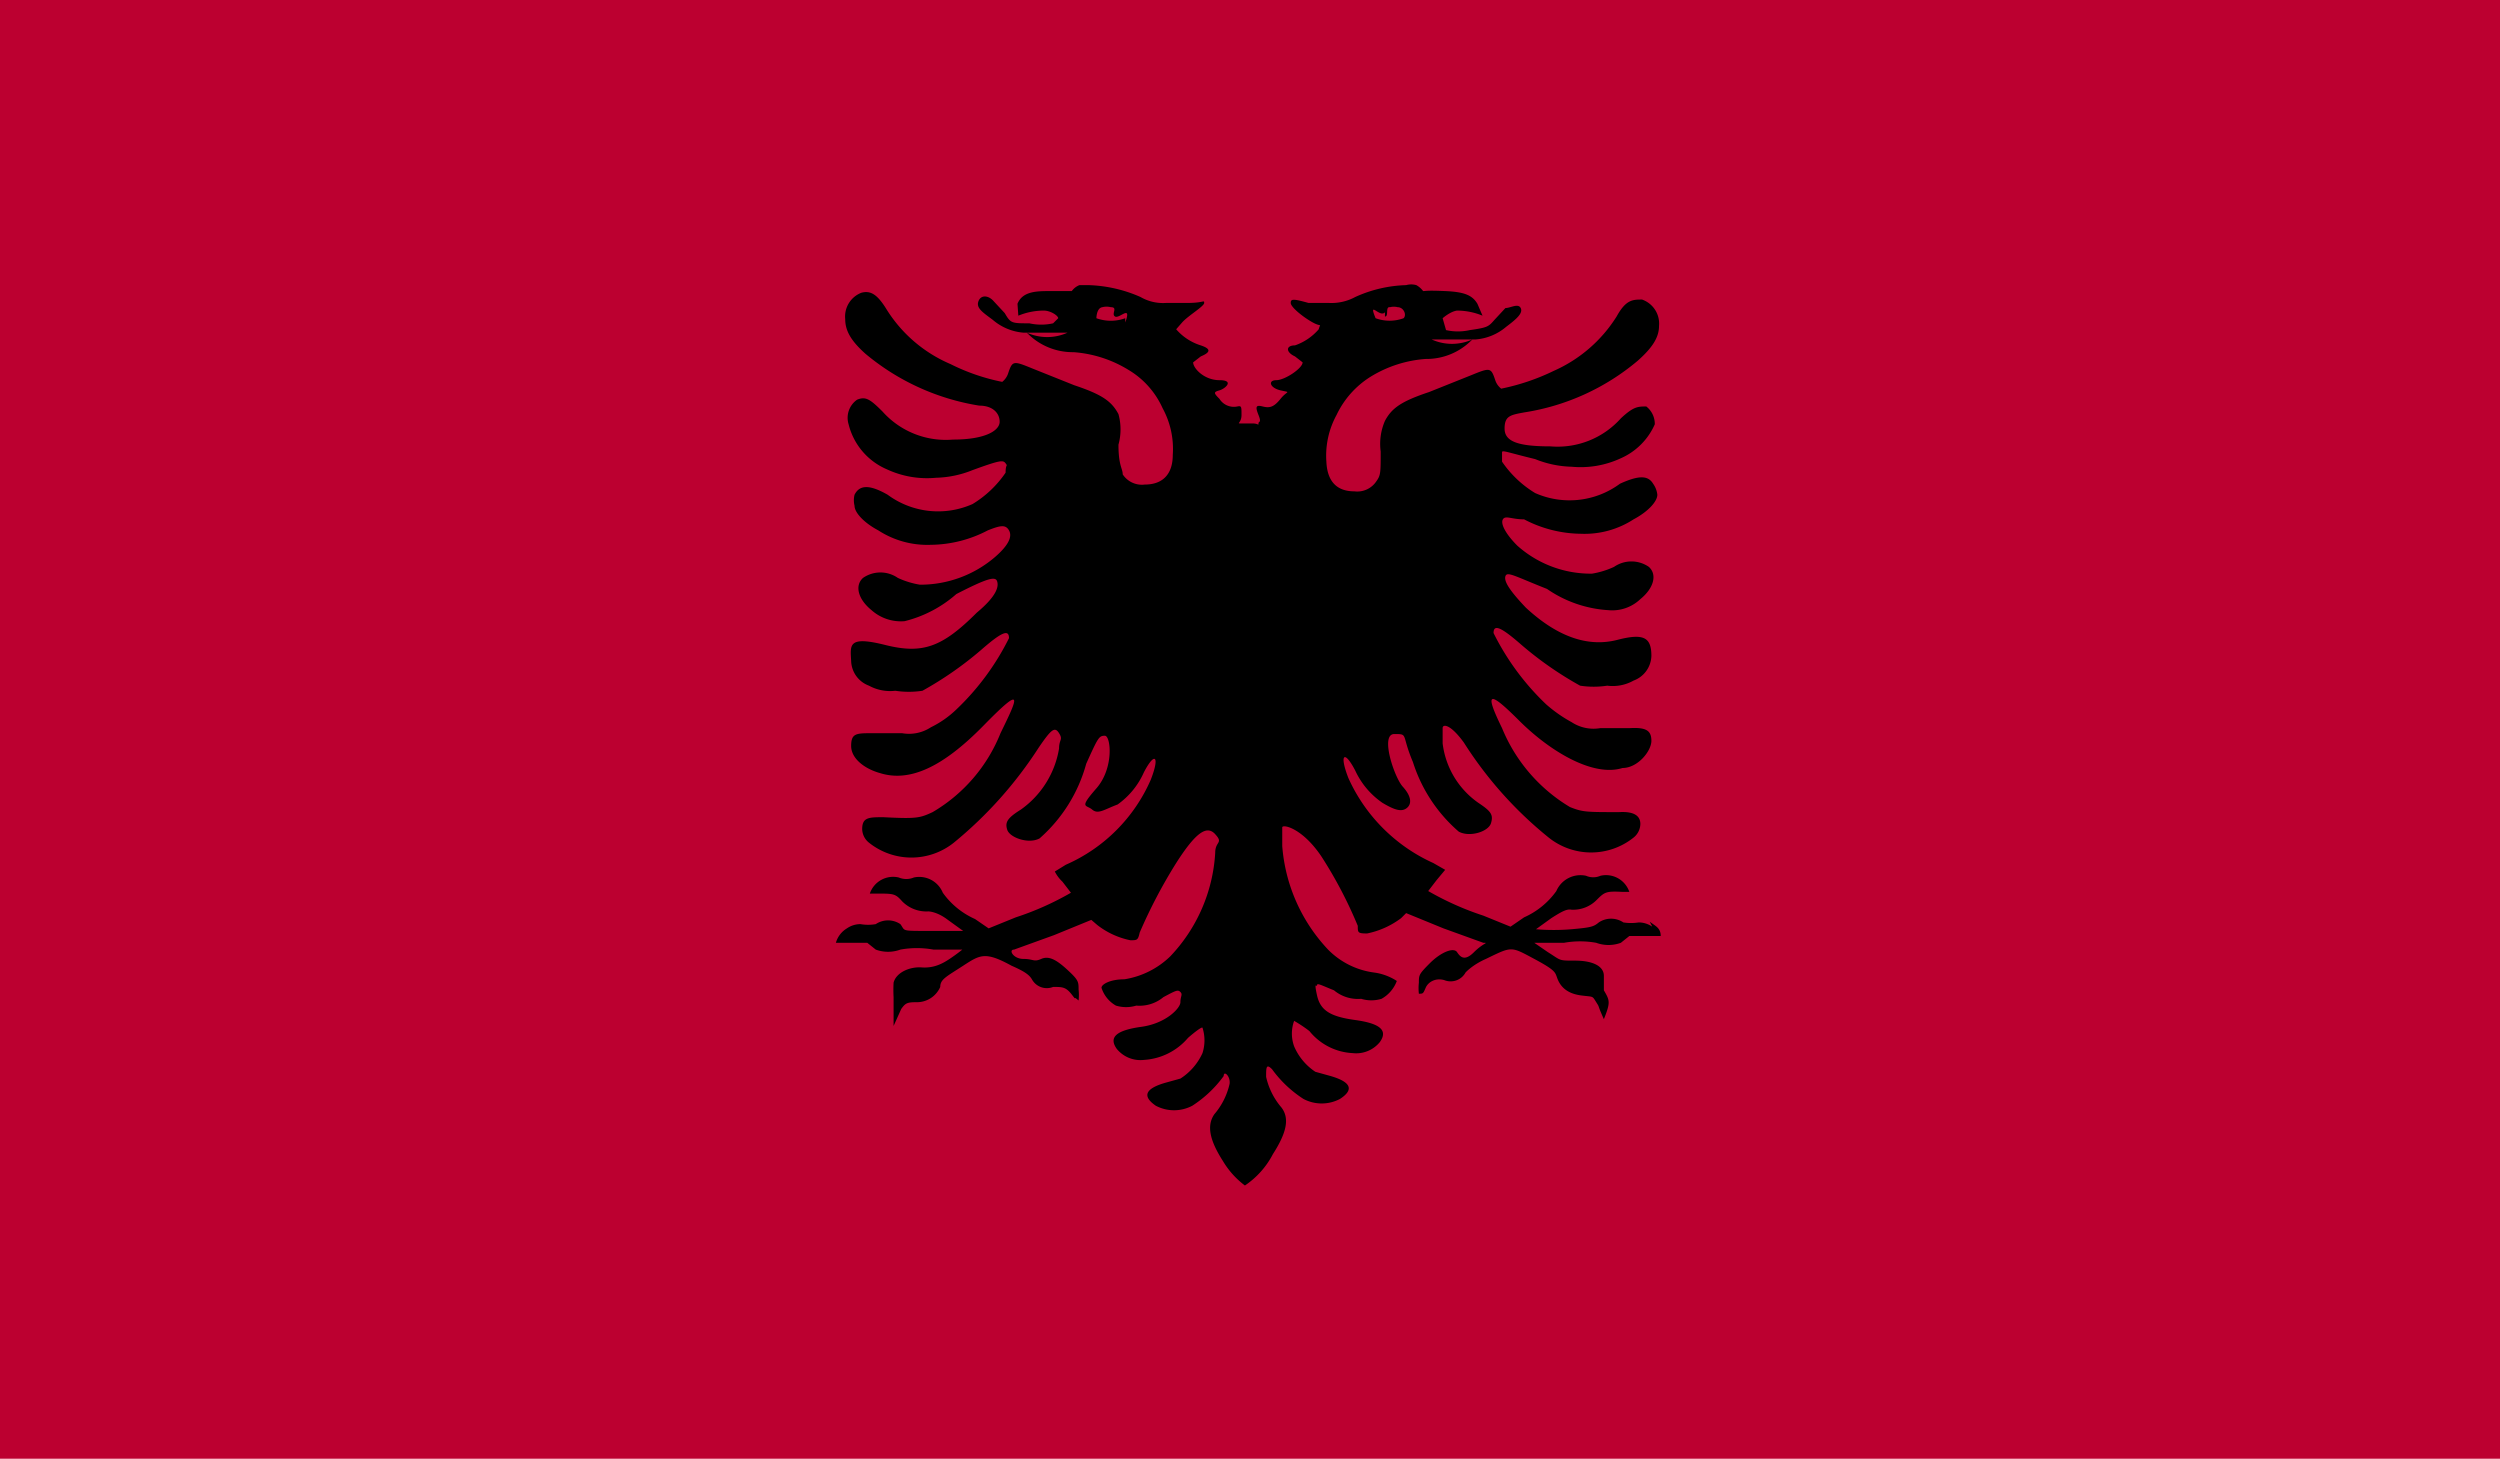 <svg xmlns="http://www.w3.org/2000/svg" xmlns:xlink="http://www.w3.org/1999/xlink" viewBox="0 0 29.46 17.19"><defs><style>.cls-1{fill:none;}.cls-2{clip-path:url(#clip-path);}.cls-3{fill:#bc0030;}</style><clipPath id="clip-path"><rect class="cls-1" width="29.46" height="17.19"/></clipPath></defs><g id="Layer_2" data-name="Layer 2"><g id="Layer_1-2" data-name="Layer 1"><g id="EUROPE"><g id="ALBANIA"><g class="cls-2"><rect class="cls-3" width="29.46" height="17.19"/><g class="cls-2"><path d="M19.47,10.92a.28.28,0,0,0-.16-.05.58.58,0,0,1-.18,0,.26.26,0,0,0-.29,0c-.06.05-.09.06-.32.08s-.42,0-.42,0l.18-.13c.14-.09.19-.11.24-.1a.39.39,0,0,0,.3-.12c.09-.09.11-.1.3-.09h.08a.29.29,0,0,0-.34-.19.21.21,0,0,1-.17,0,.31.31,0,0,0-.35.18.93.93,0,0,1-.38.31l-.16.11-.32-.13a3.43,3.43,0,0,1-.65-.29l.1-.13.1-.12-.14-.08a2,2,0,0,1-1-1c-.11-.28-.05-.34.08-.09a.94.94,0,0,0,.32.38c.15.09.23.11.29.06s.05-.14-.05-.25-.27-.62-.1-.62.08,0,.22.33a1.8,1.8,0,0,0,.54.82c.13.07.35,0,.38-.1s0-.14-.15-.24A1,1,0,0,1,17,8.76c0-.11,0-.13,0-.18s.09-.05.25.17a4.61,4.61,0,0,0,1,1.12.8.8,0,0,0,1,0,.21.21,0,0,0,.08-.16c0-.1-.08-.15-.25-.14-.39,0-.43,0-.58-.06a1.94,1.94,0,0,1-.8-.93c-.21-.43-.16-.45.2-.09s.87.67,1.22.56c.18,0,.34-.2.34-.32s-.06-.16-.25-.15h-.35a.47.47,0,0,1-.34-.07,1.65,1.65,0,0,1-.3-.21,3,3,0,0,1-.62-.84c0-.11.09-.07.33.14a4.14,4.14,0,0,0,.69.48,1.06,1.06,0,0,0,.32,0,.5.5,0,0,0,.31-.06.32.32,0,0,0,.21-.29c0-.22-.09-.27-.4-.19s-.67,0-1.08-.38c-.19-.2-.26-.31-.24-.37s.11,0,.49.15a1.42,1.42,0,0,0,.72.25.48.48,0,0,0,.38-.13c.16-.13.2-.29.1-.38a.36.36,0,0,0-.41,0,1,1,0,0,1-.26.08,1.3,1.3,0,0,1-.88-.33c-.14-.14-.2-.26-.17-.31s.1,0,.25,0a1.47,1.47,0,0,0,.67.17,1.06,1.06,0,0,0,.62-.17c.17-.09.28-.21.28-.29a.27.27,0,0,0-.05-.13c-.06-.1-.17-.1-.39,0a1,1,0,0,1-1,.11,1.26,1.26,0,0,1-.39-.37c0-.07,0-.08,0-.11s.06,0,.39.08a1.22,1.22,0,0,0,.43.09,1.12,1.12,0,0,0,.58-.1A.78.78,0,0,0,19.5,5a.26.26,0,0,0-.1-.21c-.1,0-.15,0-.3.14a1,1,0,0,1-.83.33c-.39,0-.54-.06-.54-.21s.07-.16.23-.19a2.72,2.72,0,0,0,1.34-.61c.18-.16.25-.28.25-.41a.3.3,0,0,0-.2-.31c-.11,0-.19,0-.3.2a1.67,1.67,0,0,1-.74.64,2.59,2.59,0,0,1-.62.21.21.21,0,0,1-.07-.1c-.05-.15-.06-.15-.28-.06l-.5.2c-.33.11-.44.19-.52.34a.68.68,0,0,0-.05.36c0,.25,0,.28-.05.35a.27.27,0,0,1-.26.12c-.21,0-.32-.12-.33-.35a1,1,0,0,1,.12-.55,1.07,1.07,0,0,1,.4-.45,1.43,1.43,0,0,1,.65-.21A.75.75,0,0,0,17.35,4a.58.58,0,0,1-.48,0h.52a.63.63,0,0,0,.36-.15c.12-.09.2-.16.17-.22s-.12,0-.18,0l-.13.14c-.07.08-.08.09-.29.12a.64.64,0,0,1-.28,0L17,3.75s.09-.08.17-.09a.79.79,0,0,1,.3.06l-.06-.14c-.06-.1-.15-.14-.38-.15s-.22,0-.26,0a.25.25,0,0,0-.08-.07.22.22,0,0,0-.12,0,1.55,1.55,0,0,0-.6.14.59.59,0,0,1-.31.07l-.24,0c-.18-.05-.21-.05-.21,0s.15.17.26.23.09,0,.07.08a.65.65,0,0,1-.28.19c-.11,0-.11.08,0,.13l.09.07c0,.07-.21.21-.31.21s-.08.09.05.12.08,0,0,.1-.13.11-.21.09-.09,0-.05.1,0,.07,0,.1,0,0-.07,0H14.7s0,0-.07,0,0,0,0-.1,0-.11-.05-.1a.2.2,0,0,1-.21-.09c-.07-.07-.07-.08,0-.1s.18-.12,0-.12-.31-.14-.31-.21l.09-.07c.12-.05.12-.09,0-.13a.63.63,0,0,1-.29-.19s0,0,.07-.08.26-.19.26-.23,0,0-.2,0l-.25,0a.53.53,0,0,1-.3-.07,1.63,1.63,0,0,0-.61-.14c-.05,0-.09,0-.11,0a.2.2,0,0,0-.09.07s-.09,0-.25,0-.33,0-.39.15L12,3.72a.79.79,0,0,1,.3-.06c.08,0,.17.06.17.09l-.06.06a.64.64,0,0,1-.28,0c-.21,0-.22,0-.29-.12l-.13-.14c-.06-.07-.15-.08-.18,0s.05.13.17.22a.63.63,0,0,0,.36.15h.52a.58.58,0,0,1-.48,0,.75.75,0,0,0,.55.23,1.43,1.43,0,0,1,.65.21,1,1,0,0,1,.4.45,1,1,0,0,1,.12.55c0,.23-.12.35-.33.35a.27.27,0,0,1-.26-.12c0-.07-.05-.1-.05-.35a.68.68,0,0,0,0-.36c-.08-.15-.19-.23-.52-.34l-.5-.2c-.22-.09-.23-.09-.28.06a.21.21,0,0,1-.07.1,2.42,2.42,0,0,1-.61-.21,1.65,1.65,0,0,1-.75-.64c-.11-.18-.19-.23-.3-.2a.3.3,0,0,0-.19.31c0,.13.06.25.24.41a2.77,2.77,0,0,0,1.34.61c.16,0,.24.09.24.19s-.16.21-.55.21a1,1,0,0,1-.83-.33c-.15-.15-.2-.18-.3-.14A.26.26,0,0,0,10,5a.78.78,0,0,0,.45.53,1.12,1.12,0,0,0,.58.1,1.22,1.22,0,0,0,.43-.09c.33-.12.36-.12.39-.08s0,0,0,.11a1.26,1.26,0,0,1-.39.37,1,1,0,0,1-1-.11c-.21-.12-.33-.12-.39,0a.27.27,0,0,0,0,.13c0,.08.11.2.28.29a1.06,1.06,0,0,0,.62.17,1.47,1.47,0,0,0,.67-.17c.15-.06.21-.07.25,0s0,.17-.16.31a1.35,1.35,0,0,1-.89.33,1,1,0,0,1-.26-.08.36.36,0,0,0-.41,0c-.1.09-.06.25.1.38a.52.52,0,0,0,.39.13A1.45,1.45,0,0,0,11.27,7c.37-.19.46-.21.48-.15s0,.17-.24.37c-.41.41-.64.49-1.08.38s-.41,0-.4.19a.32.32,0,0,0,.21.29.52.52,0,0,0,.31.06,1.06,1.06,0,0,0,.32,0,4.14,4.14,0,0,0,.69-.48c.24-.21.33-.25.33-.14a3,3,0,0,1-.62.84,1.17,1.17,0,0,1-.3.21.47.47,0,0,1-.34.07h-.35c-.19,0-.25,0-.25.15s.16.27.34.32c.35.11.74-.07,1.22-.56s.41-.34.2.09a1.89,1.89,0,0,1-.8.93c-.15.07-.19.08-.58.06-.17,0-.25,0-.25.14a.21.21,0,0,0,.08.16.8.8,0,0,0,1,0,4.82,4.82,0,0,0,1-1.12c.15-.22.19-.25.24-.17s0,.07,0,.18a1.1,1.1,0,0,1-.45.72c-.16.1-.19.15-.16.24s.25.17.38.1A1.8,1.8,0,0,0,12.8,9c.14-.31.15-.33.22-.33s.11.38-.1.62-.12.19-.05.25.14,0,.3-.06a.92.92,0,0,0,.31-.38c.13-.25.19-.19.08.09a1.94,1.94,0,0,1-1,1l-.13.08a.43.43,0,0,0,.09.12l.1.13a3.43,3.43,0,0,1-.65.29l-.32.13-.16-.11a.93.93,0,0,1-.38-.31.3.3,0,0,0-.34-.18.23.23,0,0,1-.18,0,.29.29,0,0,0-.34.19h.08c.2,0,.22,0,.3.09a.4.4,0,0,0,.31.12s.1,0,.23.1l.18.13s-.1,0-.42,0-.26,0-.32-.08a.26.26,0,0,0-.29,0,.53.53,0,0,1-.18,0,.28.28,0,0,0-.16.05.29.29,0,0,0-.13.17l.16,0c.15,0,.16,0,.21,0l.1.08a.42.42,0,0,0,.29,0,1.1,1.1,0,0,1,.39,0h.34s-.06.05-.15.11-.19.11-.33.1-.3.06-.33.18a1.54,1.54,0,0,0,0,.17c0,.12,0,.14,0,.34l.09-.2c.05-.07.07-.08.18-.08a.3.3,0,0,0,.28-.18c0-.09.07-.12.27-.25s.26-.17.57,0c.16.07.21.11.24.16a.2.2,0,0,0,.25.09c.11,0,.15,0,.22.09s0,0,.08.07a.57.57,0,0,0,0-.13c0-.09,0-.11-.13-.23s-.22-.17-.31-.13-.09,0-.21,0-.18-.11-.11-.11l.47-.17.44-.18.07.06a.94.94,0,0,0,.39.18c.08,0,.09,0,.11-.09a6.06,6.06,0,0,1,.43-.82c.23-.36.36-.45.46-.34s0,.08,0,.22a1.93,1.93,0,0,1-.53,1.22,1,1,0,0,1-.54.27c-.17,0-.27.06-.27.1a.37.37,0,0,0,.17.21.41.41,0,0,0,.24,0,.44.44,0,0,0,.32-.1c.15-.08.17-.09.2-.06s0,.05,0,.12-.17.25-.46.29-.39.12-.29.26a.36.36,0,0,0,.32.13.74.74,0,0,0,.52-.26c.08-.07.16-.13.17-.12a.49.49,0,0,1,0,.3.7.7,0,0,1-.26.3l-.18.05c-.24.07-.27.16-.11.27a.46.46,0,0,0,.43,0,1.38,1.38,0,0,0,.37-.35c0-.07.08,0,.07.09a.83.83,0,0,1-.18.36c-.09.13-.06.3.1.55a1,1,0,0,0,.26.29A1,1,0,0,0,15,13.6c.16-.25.2-.42.1-.55a.83.83,0,0,1-.18-.36c0-.11,0-.16.07-.09a1.38,1.38,0,0,0,.37.35.46.46,0,0,0,.43,0c.17-.11.13-.2-.11-.27l-.18-.05a.68.68,0,0,1-.25-.3.44.44,0,0,1,0-.3s.09.05.18.12a.7.7,0,0,0,.51.26.36.36,0,0,0,.32-.13c.1-.14,0-.22-.29-.26s-.41-.11-.45-.29,0-.09,0-.12.05,0,.2.06a.44.44,0,0,0,.32.1.41.41,0,0,0,.24,0,.4.4,0,0,0,.18-.21s-.11-.08-.27-.1a.93.93,0,0,1-.54-.27,2,2,0,0,1-.54-1.22c0-.14,0-.18,0-.22s.23,0,.46.34a5.09,5.09,0,0,1,.43.82c0,.08,0,.09.11.09a1,1,0,0,0,.4-.18l.06-.06.44.18.47.17c.07,0,0,0-.11.11s-.16.06-.2,0-.19,0-.32.13-.13.14-.13.23a.57.57,0,0,0,0,.13c.05,0,.05,0,.08-.07s.12-.12.22-.09a.2.2,0,0,0,.25-.09s.08-.09.24-.16c.31-.15.29-.15.57,0s.24.16.28.25.12.16.27.18.13,0,.18.08,0,0,.09.2c.08-.2.07-.22,0-.34l0-.17c0-.12-.14-.18-.34-.18s-.16,0-.32-.1l-.16-.11h.35a1.07,1.07,0,0,1,.38,0,.42.42,0,0,0,.29,0l.1-.08c.05,0,.06,0,.21,0l.16,0c0-.1-.07-.12-.13-.17M16.32,3.73c.05,0,0-.12.06-.11a.18.18,0,0,1,.09,0c.07,0,.11.09.07.13a.48.48,0,0,1-.33,0c-.09-.22.05,0,.11-.07m-3.06.07a.5.5,0,0,1-.34,0s0-.12.07-.13a.2.2,0,0,1,.1,0c.09,0,0,.08.05.11s.2-.15.12.07"/></g></g></g></g></g></g></svg>